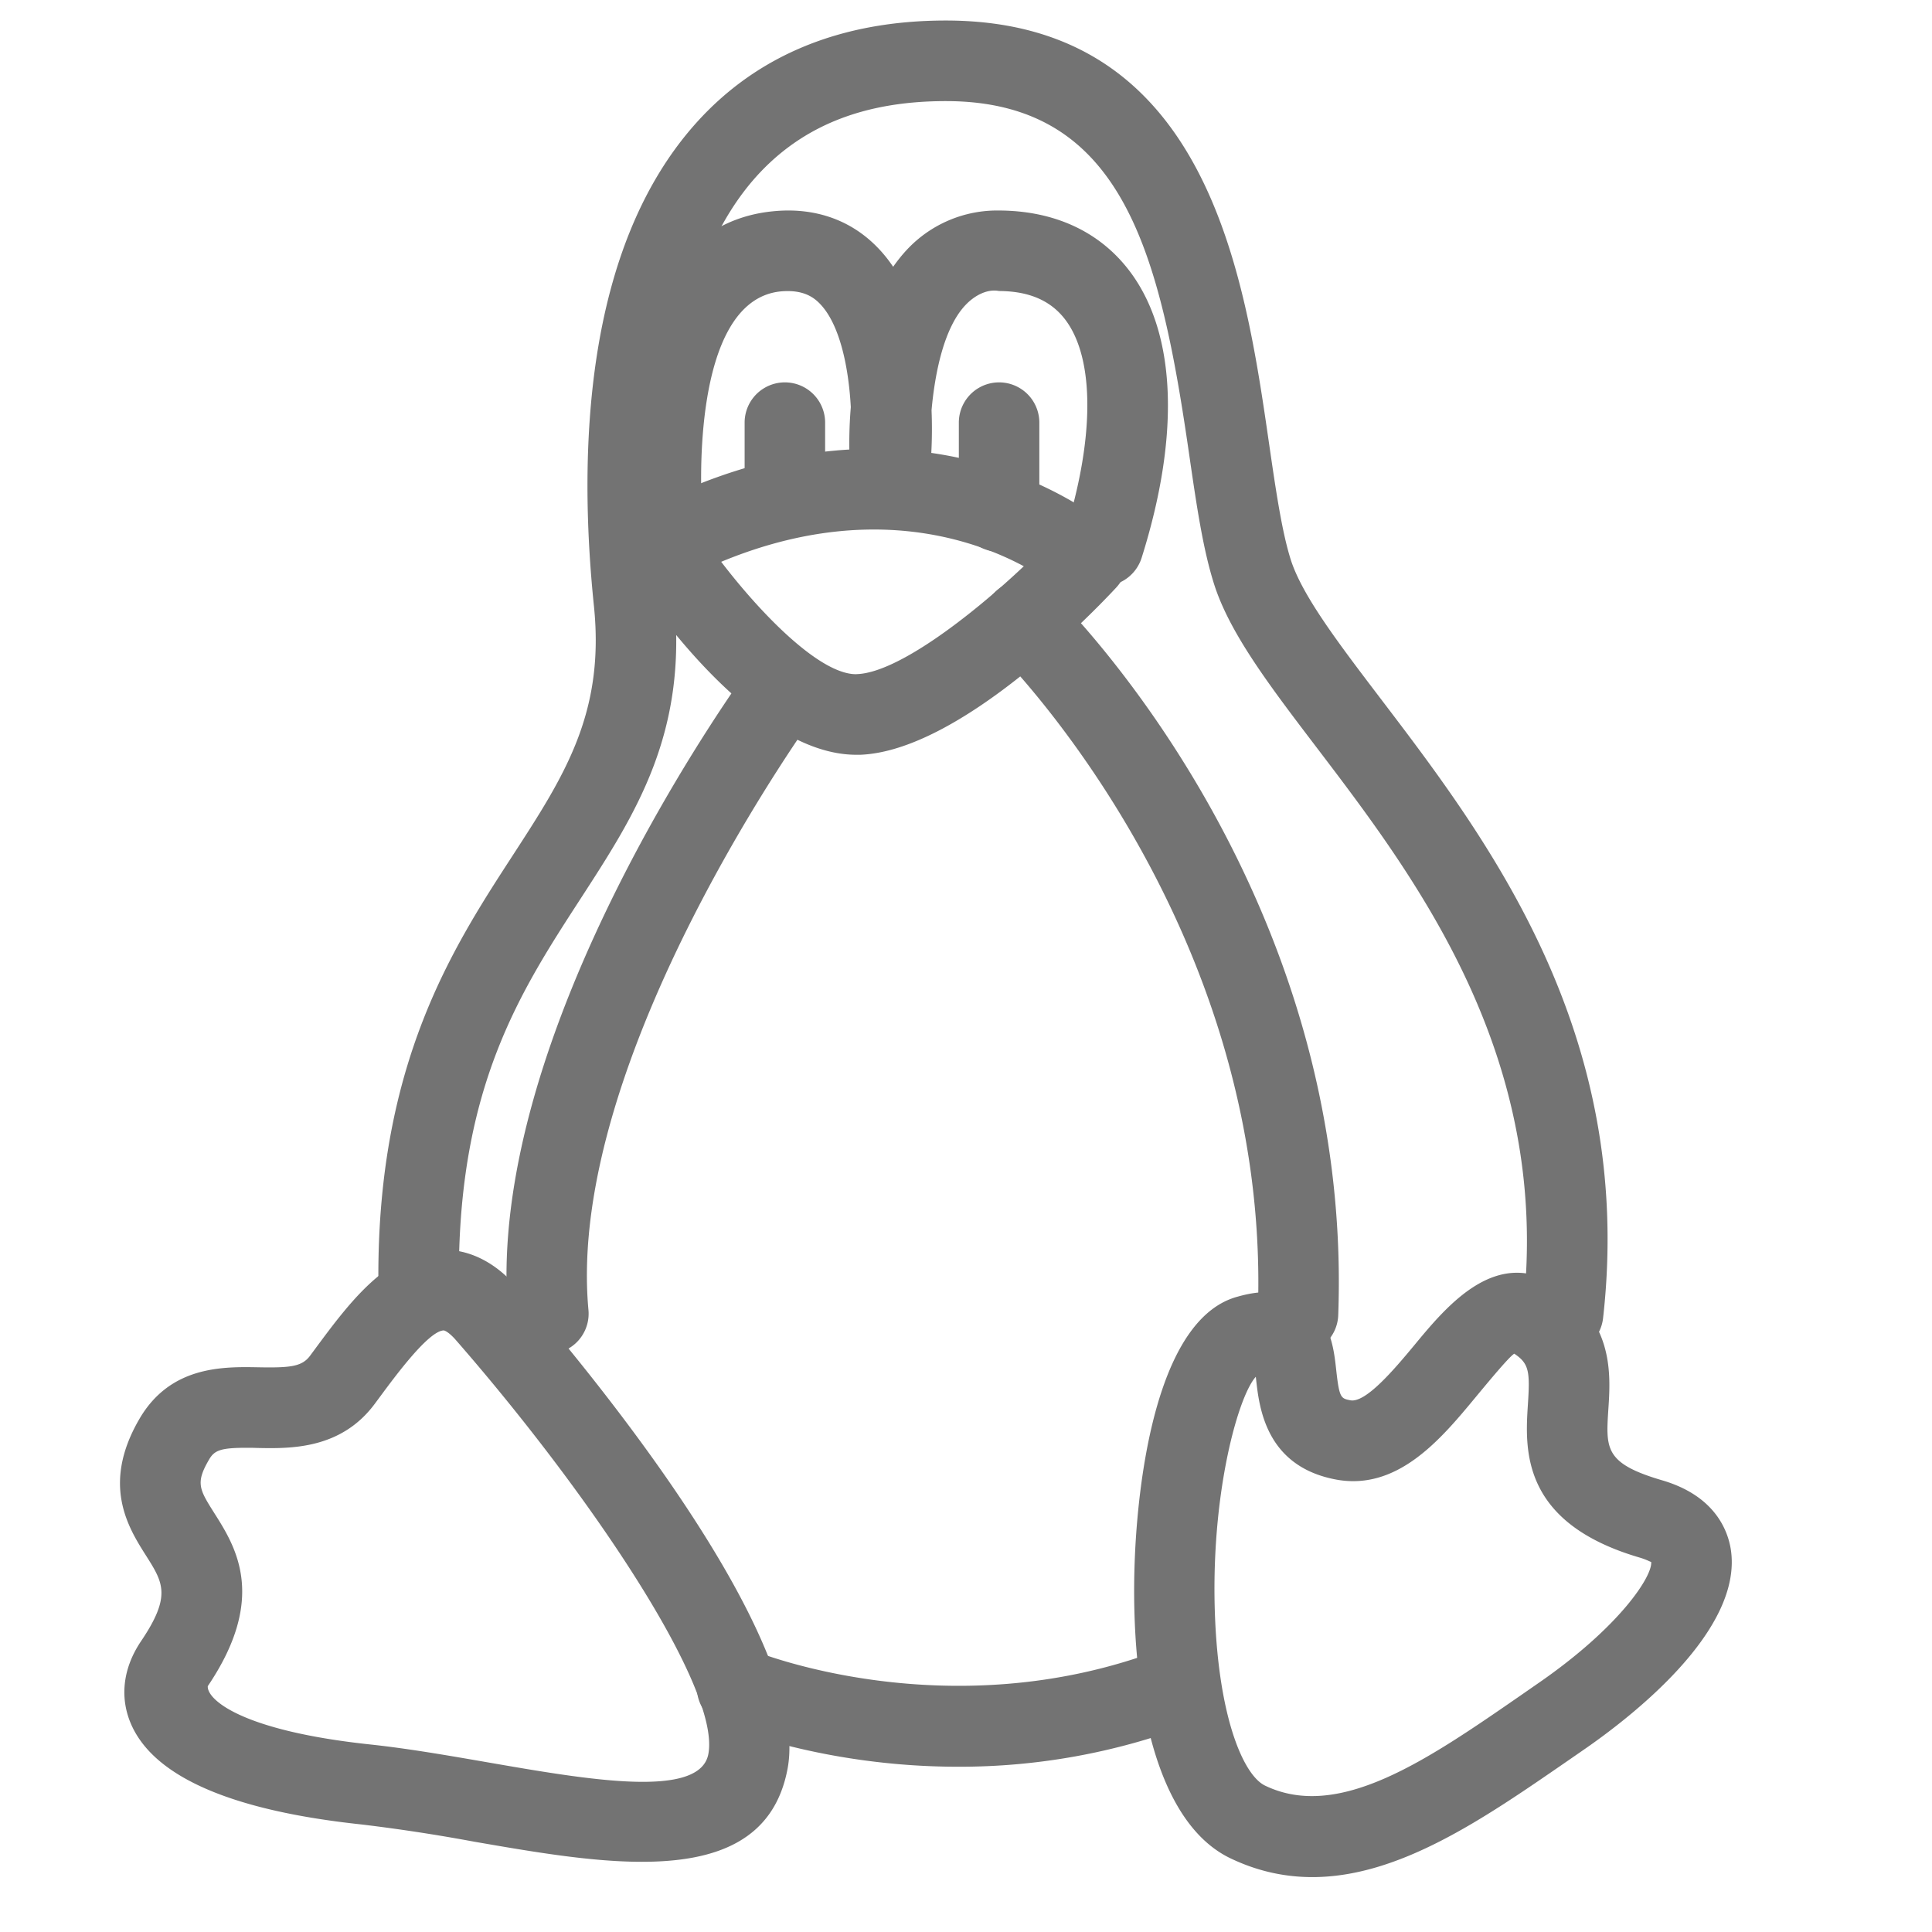 <svg xmlns="http://www.w3.org/2000/svg" viewBox="0 0 24 24" id="Linux"><path d="M19.418 16.819a.5.5 0 0 1-.498-.557c.356-3.143-1.336-5.363-2.571-6.985-.573-.753-1.068-1.403-1.264-2.011-.14-.436-.22-.982-.312-1.616-.36-2.489-.812-4.394-3.023-4.394-1.016 0-1.785.306-2.353.935-.905 1.004-1.27 2.863-1.025 5.234.174 1.686-.477 2.687-1.165 3.747-.74 1.141-1.507 2.32-1.507 4.674a.5.5 0 0 1-1 0c0-2.649.925-4.074 1.669-5.219.64-.986 1.146-1.766 1.009-3.099-.194-1.88-.13-4.448 1.277-6.008C9.412.681 10.454.255 11.75.255c3.253 0 3.711 3.159 4.014 5.25.082.564.159 1.099.272 1.453.144.445.591 1.032 1.108 1.712 1.338 1.757 3.17 4.162 2.77 7.704a.5.5 0 0 1-.496.445z" fill="#737373" class="color000000 svgShape"></path><path d="M13.703 7.281a.499.499 0 0 1-.476-.65c.368-1.167.374-2.157.016-2.647-.18-.246-.452-.367-.834-.369-.143-.028-.3.053-.414.173-.269.283-.381.843-.423 1.308.015.369-.01.65-.018.723a.486.486 0 0 1-.507.45.498.498 0 0 1-.489-.47 5.439 5.439 0 0 1 .011-.741c-.027-.497-.137-1.039-.392-1.293-.081-.081-.212-.169-.479-.145-1.147.114-.981 2.642-.979 2.667a.5.5 0 0 1-.455.541.505.505 0 0 1-.541-.455c-.114-1.311.155-3.576 1.876-3.748.508-.052.953.099 1.286.433.078.078.148.164.21.256.053-.075.109-.146.172-.213a1.533 1.533 0 0 1 1.139-.486h.008c.702.004 1.268.273 1.638.779.561.77.606 2.025.129 3.538a.503.503 0 0 1-.478.349z" fill="#737373" class="color000000 svgShape"></path><path d="M10.637 9.376c-1.287 0-2.599-1.932-2.851-2.324-.076-.117-.1-.263-.063-.398s.127-.25.252-.315c3.468-1.813 5.761.161 5.857.246a.499.499 0 0 1 .033.715c-.315.339-1.952 2.028-3.179 2.076h-.049zM8.959 6.979c.518.677 1.233 1.396 1.674 1.396l.015-.001c.494-.019 1.393-.701 2.07-1.34-.653-.35-1.975-.795-3.759-.055z" fill="#737373" class="color000000 svgShape"></path><path d="M9.75 6.579a.5.5 0 0 1-.5-.5V5.25a.5.5 0 0 1 1 0v.829a.5.5 0 0 1-.5.5zm2.661.276a.5.5 0 0 1-.5-.5V5.25a.5.5 0 0 1 1 0v1.105c0 .277-.223.5-.5.5zm-5.599 9.964a.5.5 0 0 1-.497-.454c-.327-3.517 2.895-7.937 3.033-8.124a.498.498 0 0 1 .698-.105.498.498 0 0 1 .106.699c-.031.042-3.133 4.3-2.842 7.438a.5.5 0 0 1-.498.546zm9.313 0h-.019a.501.501 0 0 1-.481-.519c.178-4.841-3.225-8.198-3.259-8.231a.501.501 0 0 1-.012-.707.502.502 0 0 1 .707-.012c.154.149 3.757 3.706 3.563 8.987a.499.499 0 0 1-.499.482z" fill="#737373" class="color000000 svgShape"></path><path d="M7.974 23.128c-.646 0-1.384-.129-2.084-.25a21.908 21.908 0 0 0-1.4-.214c-1.594-.17-2.553-.581-2.851-1.222-.157-.339-.117-.714.114-1.056.378-.56.273-.726.064-1.057-.225-.354-.562-.889-.082-1.708.385-.655 1.037-.644 1.475-.636.404.008.543-.01.643-.145l.062-.084c.417-.563.89-1.203 1.557-1.23.238-.011.6.063.948.463.864.991 3.66 4.351 3.365 5.975-.166.905-.894 1.164-1.811 1.164zm-4.913-5.143c-.314 0-.396.03-.462.143-.173.294-.123.373.063.668.265.418.663 1.049-.081 2.15-.011.166.416.553 2.014.724.469.05.97.137 1.466.223 1.236.214 2.637.46 2.739-.107.151-.829-1.502-3.266-3.135-5.137-.087-.1-.141-.122-.154-.122-.188.008-.596.561-.792.826l-.063.085c-.421.567-1.045.558-1.464.549-.048-.002-.091-.002-.131-.002zm-.894-.11h.01-.01zm14.136 5.443c-.337 0-.677-.07-1.019-.234-1.079-.518-1.298-2.583-1.157-4.194.081-.932.35-2.531 1.238-2.78.129-.036.521-.147.85.075.316.215.355.572.384.834.038.347.059.352.171.375.188.043.542-.374.793-.676.411-.498 1.032-1.25 1.804-.734.683.455.641 1.102.612 1.529-.031.485-.043.667.669.876.652.191.813.617.852.854.16 1.007-1.234 2.086-1.841 2.503l-.204.141c-1.024.706-2.074 1.431-3.152 1.431zm-.587-1.136c.915.44 2.011-.317 3.17-1.118l.206-.143c1.041-.715 1.443-1.354 1.419-1.521 0 .01-.037-.02-.145-.052-1.48-.434-1.421-1.352-1.386-1.9.027-.409.016-.509-.169-.632-.062.035-.323.351-.479.539-.436.527-.983 1.185-1.768 1.018-.845-.176-.923-.898-.961-1.245a1.772 1.772 0 0 0-.003-.025c-.23.252-.598 1.582-.496 3.185.074 1.14.36 1.774.612 1.894z" fill="#737373" class="color000000 svgShape"></path><path d="M11.901 21.947c-1.673 0-2.866-.493-2.94-.525a.499.499 0 0 1-.265-.654.498.498 0 0 1 .654-.267c.023.011 2.424.991 5.062-.007a.502.502 0 0 1 .354.936 8.074 8.074 0 0 1-2.865.517z" fill="#737373" class="color000000 svgShape"></path></svg>
